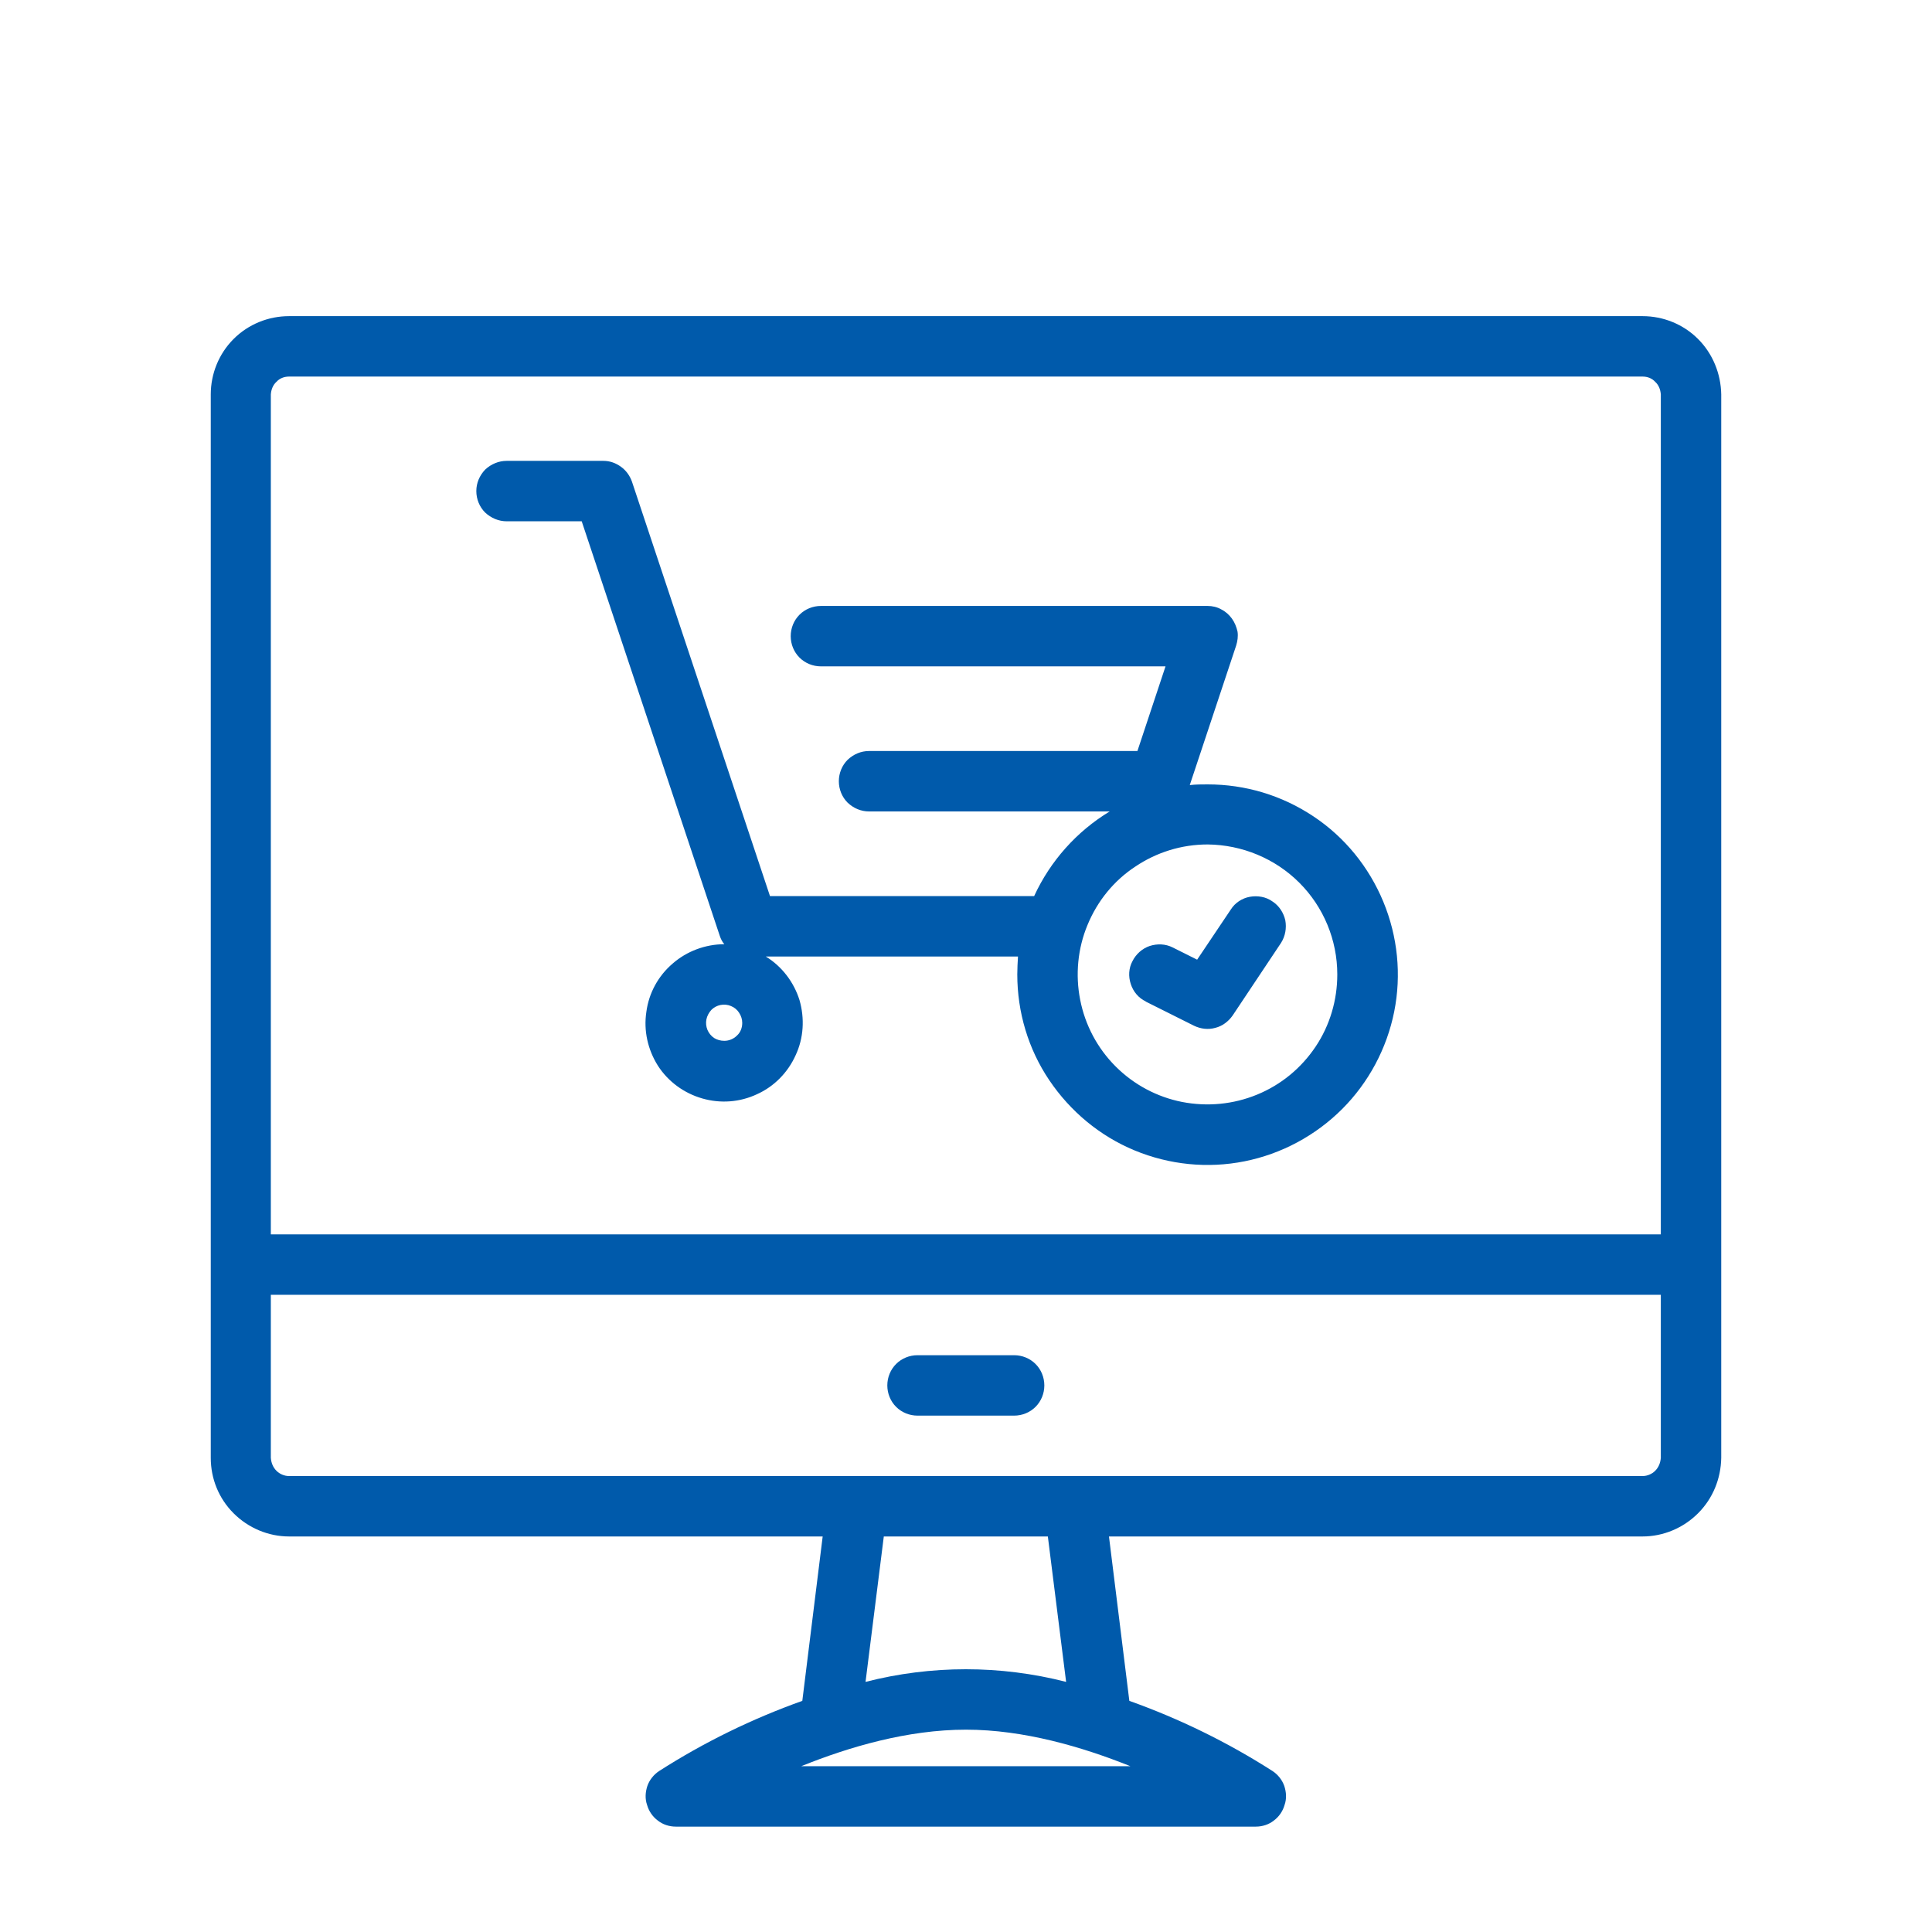 <svg width="55" height="55" viewBox="0 0 55 55" fill="none" xmlns="http://www.w3.org/2000/svg" xmlns:xlink="http://www.w3.org/1999/xlink">
	<desc>
			Created with Pixso.
	</desc>
	<defs>
		<clipPath id="clip16_7">
			<rect id="shopping-cart icon" rx="0" width="54" height="54" transform="translate(0.5 0.5)" fill="white" fill-opacity="0"/>
		</clipPath>
	</defs>
	<rect id="shopping-cart icon" rx="0" width="54" height="54" transform="translate(0.5 0.5)" fill="#FFFFFF" fill-opacity="0"/>
	<g clip-path="url(#clip16_7)">
		<path id="Vector" d="M46.76 9L8.23 9C7.64 9 7.07 9.23 6.65 9.65C6.23 10.07 6 10.64 6 11.23L6 41.5C6 42.1 6.23 42.66 6.65 43.08C7.07 43.5 7.64 43.74 8.23 43.74L23.42 43.74L22.84 48.42C21.41 48.93 20.04 49.6 18.76 50.42C18.61 50.52 18.49 50.67 18.43 50.84C18.37 51.02 18.36 51.21 18.42 51.38C18.47 51.56 18.58 51.72 18.73 51.83C18.87 51.94 19.05 52 19.24 52L35.75 52C35.94 52 36.12 51.94 36.26 51.83C36.41 51.72 36.52 51.56 36.57 51.38C36.63 51.21 36.62 51.02 36.56 50.84C36.5 50.67 36.38 50.52 36.23 50.42C34.95 49.6 33.58 48.93 32.15 48.42L31.57 43.74L46.76 43.74C47.35 43.74 47.92 43.5 48.34 43.08C48.76 42.66 48.99 42.1 49 41.5L49 11.23C48.99 10.64 48.76 10.07 48.34 9.65C47.92 9.23 47.35 9 46.76 9ZM8.23 10.72L46.76 10.72C46.9 10.72 47.03 10.77 47.12 10.87C47.22 10.96 47.27 11.09 47.28 11.23L47.28 35.14L7.71 35.14L7.71 11.23C7.72 11.09 7.77 10.96 7.87 10.87C7.96 10.77 8.09 10.72 8.23 10.72ZM23.37 50.28L22.81 50.28C24.17 49.73 25.84 49.24 27.5 49.24C29.14 49.24 30.81 49.73 32.18 50.28L23.37 50.28ZM30.35 47.88C28.48 47.4 26.51 47.4 24.64 47.88L25.16 43.74L29.83 43.74L30.35 47.88ZM47.28 41.5C47.27 41.64 47.22 41.77 47.12 41.87C47.03 41.96 46.9 42.02 46.76 42.02L8.23 42.02C8.09 42.02 7.96 41.96 7.87 41.87C7.77 41.77 7.72 41.64 7.71 41.5L7.71 36.86L47.28 36.86L47.28 41.5Z" fill="#005AAB" fill-opacity="1" fill-rule="nonzero"/>
		<path id="Vector" d="M26.12 40.3L28.87 40.3C29.1 40.3 29.32 40.21 29.48 40.05C29.64 39.89 29.73 39.67 29.73 39.44C29.73 39.21 29.64 38.99 29.48 38.83C29.32 38.67 29.1 38.58 28.87 38.58L26.12 38.58C25.89 38.58 25.67 38.67 25.51 38.83C25.35 38.99 25.26 39.21 25.26 39.44C25.26 39.67 25.35 39.89 25.51 40.05C25.67 40.21 25.89 40.3 26.12 40.3Z" fill="#005AAB" fill-opacity="1" fill-rule="nonzero"/>
		<path id="Vector" d="M14.42 14.84L16.56 14.84L20.49 26.64C20.52 26.73 20.56 26.81 20.62 26.88C20.08 26.88 19.55 27.08 19.15 27.43C18.74 27.78 18.47 28.27 18.4 28.81C18.32 29.34 18.44 29.88 18.73 30.34C19.02 30.79 19.47 31.12 19.99 31.27C20.51 31.42 21.06 31.38 21.55 31.15C22.04 30.93 22.43 30.53 22.65 30.04C22.88 29.55 22.91 28.99 22.76 28.47C22.6 27.96 22.26 27.51 21.8 27.23L28.98 27.23C28.97 27.4 28.96 27.57 28.96 27.74C28.96 28.81 29.27 29.86 29.87 30.75C30.47 31.64 31.31 32.34 32.3 32.75C33.29 33.16 34.38 33.27 35.43 33.06C36.48 32.85 37.45 32.33 38.21 31.57C38.96 30.82 39.48 29.85 39.69 28.8C39.9 27.75 39.79 26.66 39.38 25.67C38.97 24.68 38.28 23.83 37.39 23.24C36.49 22.64 35.45 22.33 34.38 22.33C34.2 22.33 34.04 22.33 33.87 22.35L35.19 18.38C35.23 18.25 35.25 18.12 35.23 17.98C35.2 17.85 35.15 17.72 35.07 17.61C34.99 17.5 34.89 17.41 34.77 17.35C34.65 17.28 34.51 17.25 34.38 17.25L23.37 17.25C23.14 17.25 22.92 17.34 22.76 17.5C22.6 17.66 22.51 17.88 22.51 18.11C22.51 18.34 22.6 18.56 22.76 18.72C22.92 18.88 23.14 18.97 23.37 18.97L33.18 18.97L32.38 21.38C32.36 21.38 32.33 21.38 32.31 21.38L24.74 21.38C24.51 21.38 24.3 21.47 24.13 21.63C23.97 21.79 23.88 22.01 23.88 22.24C23.88 22.47 23.97 22.69 24.13 22.85C24.3 23.01 24.51 23.1 24.74 23.1L31.59 23.1C30.65 23.67 29.9 24.51 29.44 25.51L21.92 25.51L17.99 13.71C17.93 13.54 17.82 13.39 17.68 13.29C17.53 13.18 17.36 13.12 17.18 13.12L14.42 13.12C14.2 13.12 13.98 13.21 13.81 13.37C13.65 13.54 13.56 13.75 13.56 13.98C13.56 14.21 13.65 14.43 13.81 14.59C13.98 14.75 14.2 14.84 14.42 14.84ZM20.62 29.63C20.51 29.63 20.41 29.6 20.33 29.55C20.24 29.49 20.18 29.41 20.14 29.32C20.1 29.22 20.09 29.12 20.11 29.02C20.13 28.92 20.18 28.83 20.25 28.75C20.32 28.68 20.41 28.63 20.51 28.61C20.61 28.59 20.72 28.6 20.81 28.64C20.91 28.68 20.99 28.75 21.04 28.83C21.1 28.92 21.13 29.02 21.13 29.12C21.13 29.26 21.08 29.39 20.98 29.48C20.88 29.58 20.75 29.63 20.62 29.63ZM38.07 27.74C38.07 28.47 37.86 29.19 37.45 29.8C37.04 30.41 36.47 30.88 35.79 31.16C35.11 31.44 34.37 31.51 33.65 31.37C32.94 31.23 32.28 30.88 31.76 30.36C31.24 29.84 30.89 29.18 30.75 28.46C30.61 27.75 30.68 27 30.96 26.33C31.24 25.65 31.71 25.07 32.32 24.67C32.93 24.26 33.64 24.04 34.38 24.04C35.36 24.05 36.3 24.44 36.99 25.13C37.68 25.82 38.07 26.76 38.07 27.74Z" fill="#005AAB" fill-opacity="1" fill-rule="nonzero"/>
		<path id="Vector" d="M32.61 28.51L33.99 29.2C34.18 29.29 34.39 29.32 34.6 29.26C34.8 29.21 34.97 29.08 35.09 28.91L36.47 26.84C36.59 26.65 36.63 26.42 36.59 26.2C36.54 25.98 36.41 25.78 36.22 25.66C36.04 25.53 35.8 25.49 35.58 25.53C35.36 25.57 35.16 25.7 35.04 25.89L34.08 27.32L33.38 26.97C33.18 26.87 32.95 26.86 32.73 26.93C32.52 27 32.34 27.16 32.24 27.36C32.13 27.56 32.12 27.8 32.19 28.01C32.26 28.23 32.41 28.41 32.62 28.51L32.61 28.51Z" fill="#005AAB" fill-opacity="1" fill-rule="nonzero"/>
	</g>
</svg>
